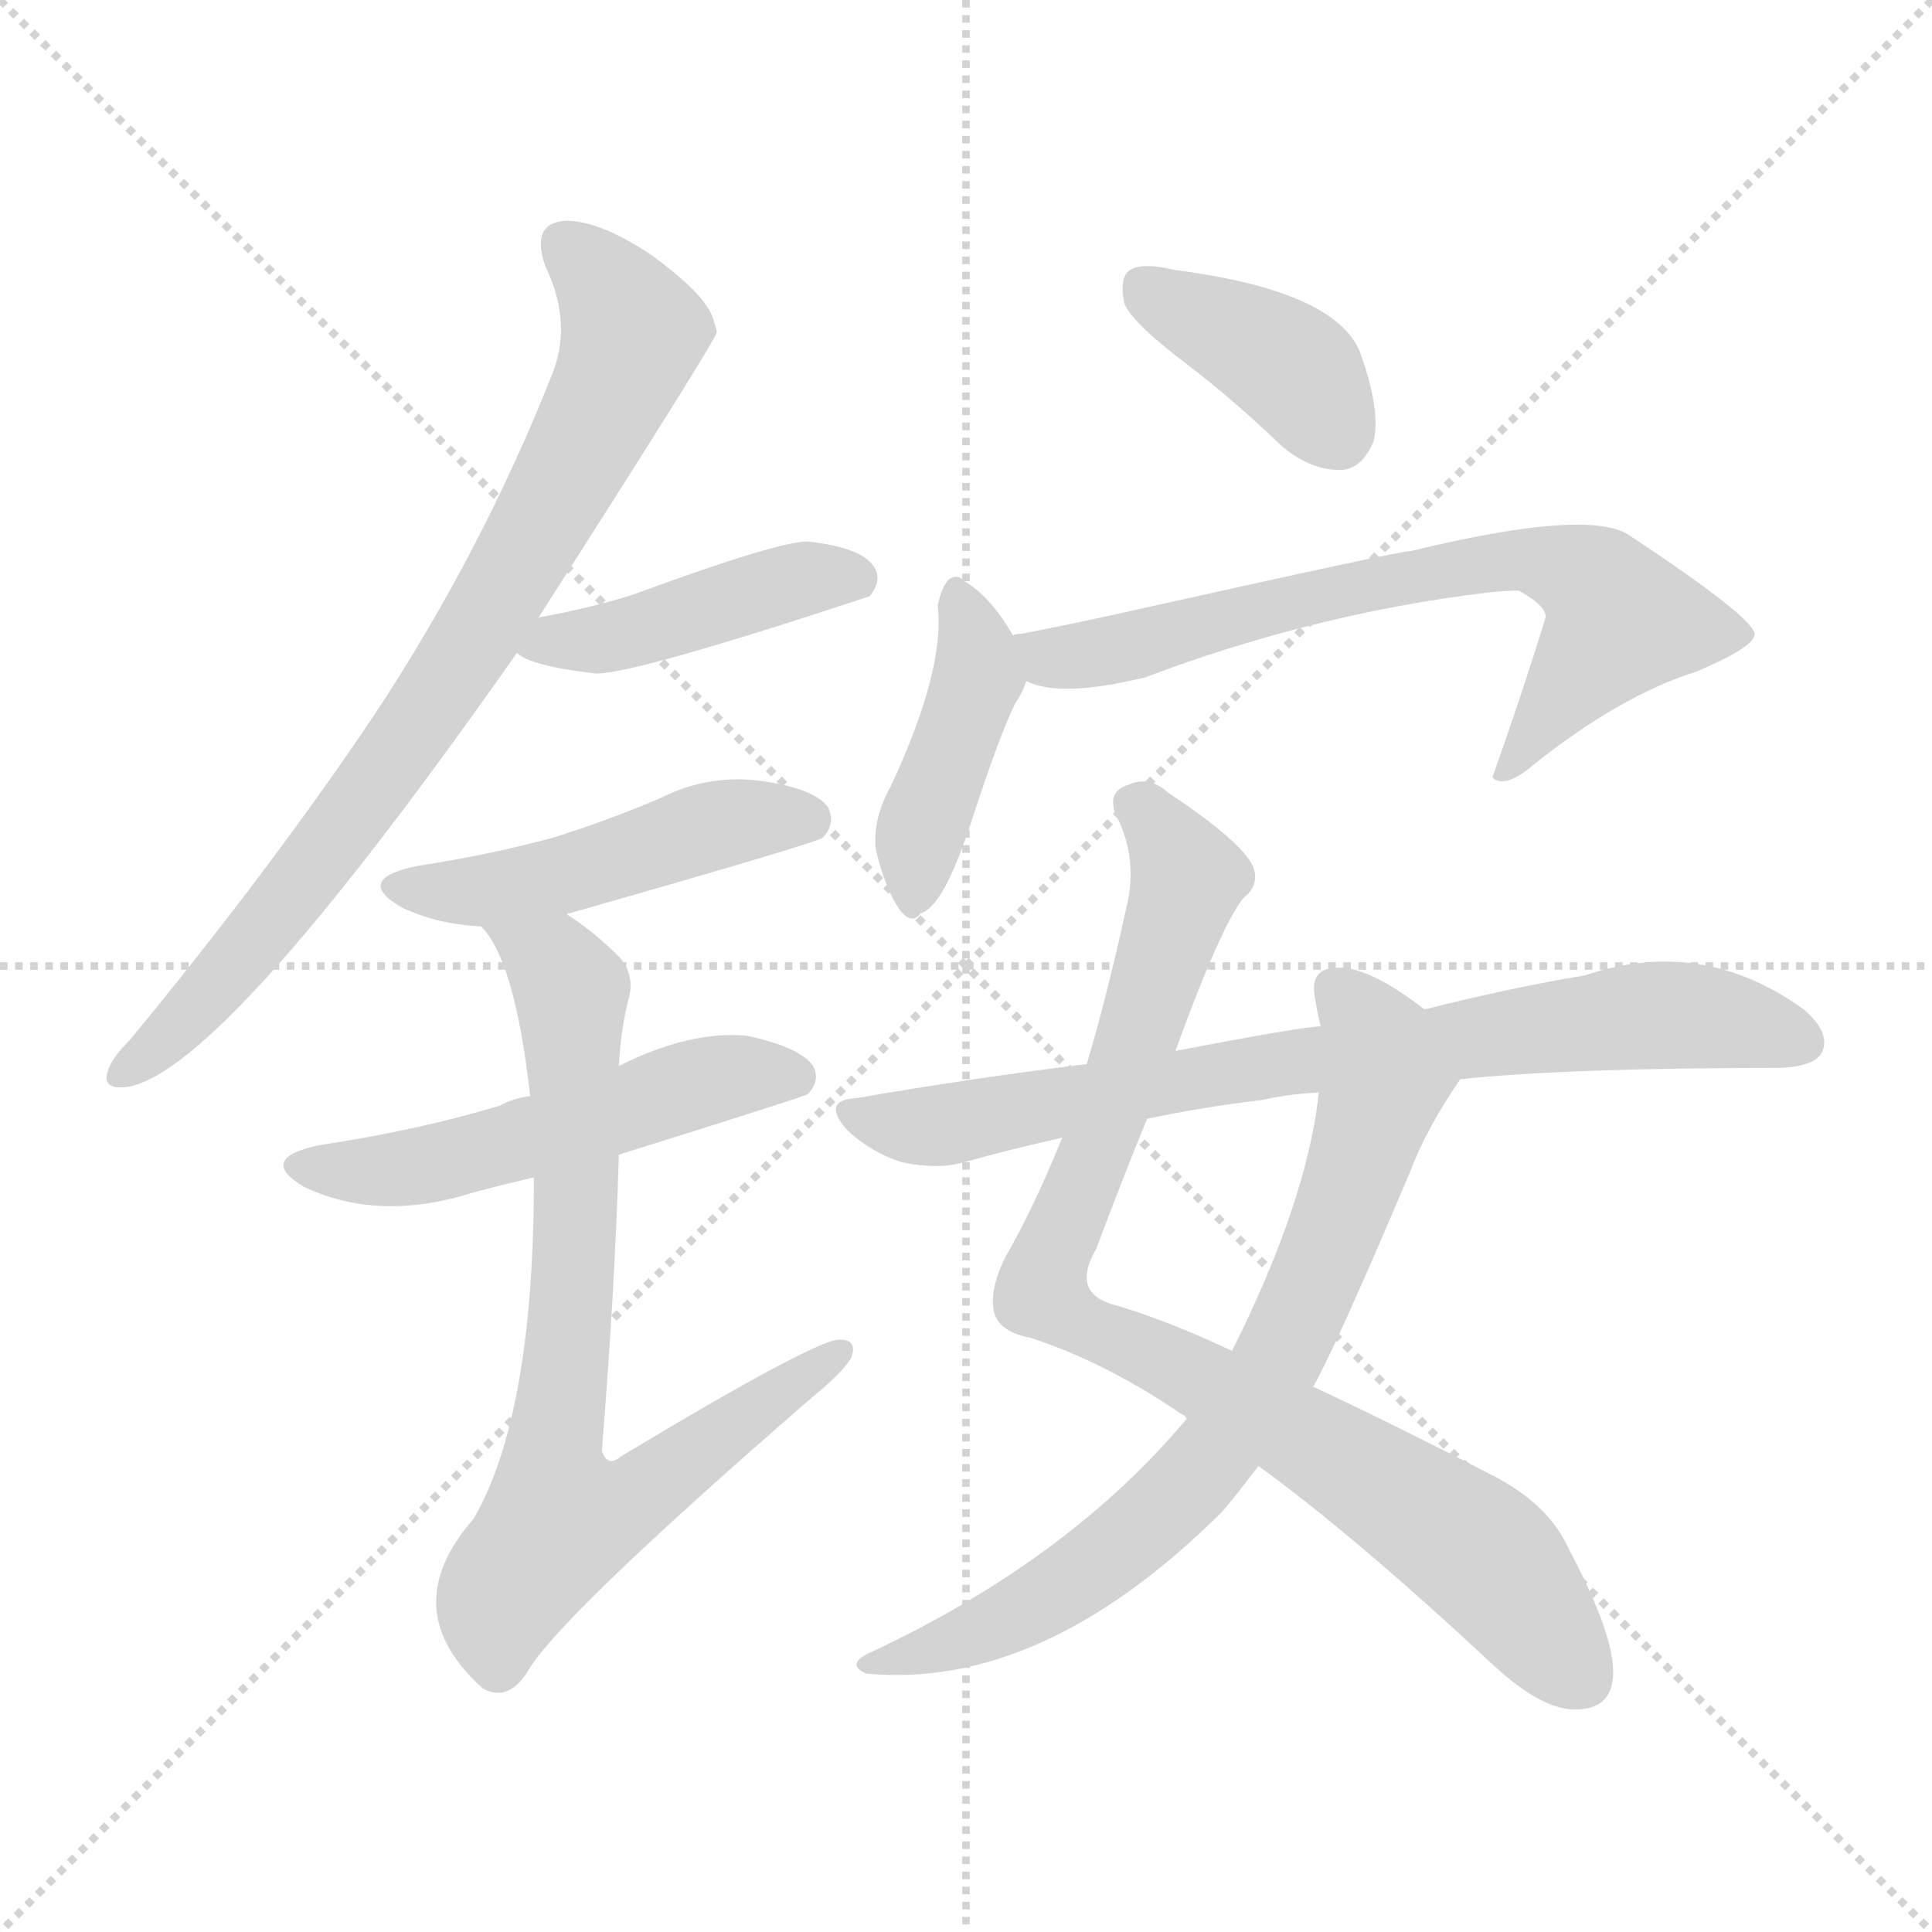 <svg version="1.1" viewBox="0 0 1024 1024" xmlns="http://www.w3.org/2000/svg">
  <g stroke="lightgray" stroke-dasharray="1,1" stroke-width="1" transform="scale(4, 4)">
    <line x1="0" y1="0" x2="256" y2="256"></line>
    <line x1="256" y1="0" x2="0" y2="256"></line>
    <line x1="128" y1="0" x2="128" y2="256"></line>
    <line x1="0" y1="128" x2="256" y2="128"></line>
  </g>
<g transform="scale(1, -1) translate(0, -900)">
   <style type="text/css">
    @keyframes keyframes0 {
      from {
       stroke: blue;
       stroke-dashoffset: 793;
       stroke-width: 128;
       }
       72% {
       animation-timing-function: step-end;
       stroke: blue;
       stroke-dashoffset: 0;
       stroke-width: 128;
       }
       to {
       stroke: black;
       stroke-width: 1024;
       }
       }
       #make-me-a-hanzi-animation-0 {
         animation: keyframes0 0.895s both;
         animation-delay: 0s;
         animation-timing-function: linear;
       }
    @keyframes keyframes1 {
      from {
       stroke: blue;
       stroke-dashoffset: 434;
       stroke-width: 128;
       }
       59% {
       animation-timing-function: step-end;
       stroke: blue;
       stroke-dashoffset: 0;
       stroke-width: 128;
       }
       to {
       stroke: black;
       stroke-width: 1024;
       }
       }
       #make-me-a-hanzi-animation-1 {
         animation: keyframes1 0.603s both;
         animation-delay: 0.895s;
         animation-timing-function: linear;
       }
    @keyframes keyframes2 {
      from {
       stroke: blue;
       stroke-dashoffset: 478;
       stroke-width: 128;
       }
       61% {
       animation-timing-function: step-end;
       stroke: blue;
       stroke-dashoffset: 0;
       stroke-width: 128;
       }
       to {
       stroke: black;
       stroke-width: 1024;
       }
       }
       #make-me-a-hanzi-animation-2 {
         animation: keyframes2 0.639s both;
         animation-delay: 1.499s;
         animation-timing-function: linear;
       }
    @keyframes keyframes3 {
      from {
       stroke: blue;
       stroke-dashoffset: 524;
       stroke-width: 128;
       }
       63% {
       animation-timing-function: step-end;
       stroke: blue;
       stroke-dashoffset: 0;
       stroke-width: 128;
       }
       to {
       stroke: black;
       stroke-width: 1024;
       }
       }
       #make-me-a-hanzi-animation-3 {
         animation: keyframes3 0.676s both;
         animation-delay: 2.138s;
         animation-timing-function: linear;
       }
    @keyframes keyframes4 {
      from {
       stroke: blue;
       stroke-dashoffset: 763;
       stroke-width: 128;
       }
       71% {
       animation-timing-function: step-end;
       stroke: blue;
       stroke-dashoffset: 0;
       stroke-width: 128;
       }
       to {
       stroke: black;
       stroke-width: 1024;
       }
       }
       #make-me-a-hanzi-animation-4 {
         animation: keyframes4 0.871s both;
         animation-delay: 2.814s;
         animation-timing-function: linear;
       }
    @keyframes keyframes5 {
      from {
       stroke: blue;
       stroke-dashoffset: 388;
       stroke-width: 128;
       }
       56% {
       animation-timing-function: step-end;
       stroke: blue;
       stroke-dashoffset: 0;
       stroke-width: 128;
       }
       to {
       stroke: black;
       stroke-width: 1024;
       }
       }
       #make-me-a-hanzi-animation-5 {
         animation: keyframes5 0.566s both;
         animation-delay: 3.685s;
         animation-timing-function: linear;
       }
    @keyframes keyframes6 {
      from {
       stroke: blue;
       stroke-dashoffset: 418;
       stroke-width: 128;
       }
       58% {
       animation-timing-function: step-end;
       stroke: blue;
       stroke-dashoffset: 0;
       stroke-width: 128;
       }
       to {
       stroke: black;
       stroke-width: 1024;
       }
       }
       #make-me-a-hanzi-animation-6 {
         animation: keyframes6 0.59s both;
         animation-delay: 4.251s;
         animation-timing-function: linear;
       }
    @keyframes keyframes7 {
      from {
       stroke: blue;
       stroke-dashoffset: 696;
       stroke-width: 128;
       }
       69% {
       animation-timing-function: step-end;
       stroke: blue;
       stroke-dashoffset: 0;
       stroke-width: 128;
       }
       to {
       stroke: black;
       stroke-width: 1024;
       }
       }
       #make-me-a-hanzi-animation-7 {
         animation: keyframes7 0.816s both;
         animation-delay: 4.841s;
         animation-timing-function: linear;
       }
    @keyframes keyframes8 {
      from {
       stroke: blue;
       stroke-dashoffset: 893;
       stroke-width: 128;
       }
       74% {
       animation-timing-function: step-end;
       stroke: blue;
       stroke-dashoffset: 0;
       stroke-width: 128;
       }
       to {
       stroke: black;
       stroke-width: 1024;
       }
       }
       #make-me-a-hanzi-animation-8 {
         animation: keyframes8 0.977s both;
         animation-delay: 5.657s;
         animation-timing-function: linear;
       }
    @keyframes keyframes9 {
      from {
       stroke: blue;
       stroke-dashoffset: 746;
       stroke-width: 128;
       }
       71% {
       animation-timing-function: step-end;
       stroke: blue;
       stroke-dashoffset: 0;
       stroke-width: 128;
       }
       to {
       stroke: black;
       stroke-width: 1024;
       }
       }
       #make-me-a-hanzi-animation-9 {
         animation: keyframes9 0.857s both;
         animation-delay: 6.634s;
         animation-timing-function: linear;
       }
    @keyframes keyframes10 {
      from {
       stroke: blue;
       stroke-dashoffset: 767;
       stroke-width: 128;
       }
       71% {
       animation-timing-function: step-end;
       stroke: blue;
       stroke-dashoffset: 0;
       stroke-width: 128;
       }
       to {
       stroke: black;
       stroke-width: 1024;
       }
       }
       #make-me-a-hanzi-animation-10 {
         animation: keyframes10 0.874s both;
         animation-delay: 7.491s;
         animation-timing-function: linear;
       }
</style>
<path d="M 285.0 572.0 Q 379.0 719.0 380.0 724.0 Q 379.0 728.0 378.0 731.0 Q 374.0 744.0 345.0 765.0 Q 318.0 783.0 300.0 783.0 Q 281.0 782.0 289.0 759.0 Q 304.0 728.0 292.0 700.0 Q 255.0 607.0 199.0 522.0 Q 144.0 440.0 69.0 349.0 Q 59.0 339.0 57.0 332.0 Q 54.0 322.0 68.0 324.0 Q 119.0 333.0 274.0 554.0 L 285.0 572.0 Z" fill="lightgray"></path> 
<path d="M 274.0 554.0 Q 281.0 547.0 316.0 543.0 Q 337.0 543.0 461.0 584.0 Q 468.0 593.0 463.0 600.0 Q 456.0 610.0 428.0 613.0 Q 412.0 613.0 336.0 585.0 Q 314.0 578.0 287.0 573.0 Q 286.0 573.0 285.0 572.0 C 258.0 564.0 258.0 564.0 274.0 554.0 Z" fill="lightgray"></path> 
<path d="M 301.0 415.0 Q 300.0 416.0 302.0 416.0 Q 432.0 453.0 436.0 456.0 Q 443.0 463.0 439.0 472.0 Q 432.0 482.0 404.0 486.0 Q 376.0 490.0 350.0 477.0 Q 322.0 465.0 293.0 456.0 Q 260.0 447.0 221.0 441.0 Q 187.0 434.0 213.0 419.0 Q 232.0 410.0 255.0 409.0 C 281.0 407.0 281.0 407.0 301.0 415.0 Z" fill="lightgray"></path> 
<path d="M 328.0 288.0 Q 427.0 319.0 428.0 320.0 Q 435.0 327.0 431.0 335.0 Q 424.0 345.0 396.0 351.0 Q 366.0 354.0 328.0 335.0 L 281.0 319.0 Q 272.0 318.0 265.0 314.0 Q 222.0 301.0 169.0 293.0 Q 136.0 286.0 161.0 271.0 Q 201.0 252.0 251.0 268.0 Q 266.0 272.0 283.0 276.0 L 328.0 288.0 Z" fill="lightgray"></path> 
<path d="M 283.0 276.0 Q 283.0 150.0 251.0 95.0 Q 209.0 47.0 256.0 5.0 Q 269.0 -2.0 279.0 13.0 Q 294.0 41.0 430.0 159.0 Q 446.0 172.0 451.0 180.0 Q 455.0 190.0 445.0 190.0 Q 432.0 190.0 329.0 128.0 Q 322.0 122.0 319.0 131.0 Q 326.0 218.0 328.0 288.0 L 328.0 335.0 Q 329.0 354.0 333.0 370.0 Q 337.0 383.0 328.0 393.0 Q 315.0 406.0 301.0 415.0 C 277.0 433.0 239.0 434.0 255.0 409.0 Q 273.0 391.0 281.0 319.0 L 283.0 276.0 Z" fill="lightgray"></path> 
<path d="M 629.0 707.0 Q 654.0 688.0 680.0 663.0 Q 696.0 650.0 712.0 651.0 Q 722.0 652.0 728.0 666.0 Q 732.0 682.0 721.0 713.0 Q 708.0 746.0 622.0 757.0 Q 606.0 761.0 599.0 757.0 Q 593.0 753.0 596.0 739.0 Q 600.0 729.0 629.0 707.0 Z" fill="lightgray"></path> 
<path d="M 537.0 563.0 Q 525.0 584.0 511.0 592.0 Q 508.0 596.0 503.0 593.0 Q 499.0 589.0 497.0 579.0 Q 501.0 545.0 472.0 483.0 Q 463.0 467.0 464.0 451.0 Q 468.0 432.0 476.0 419.0 Q 483.0 409.0 488.0 416.0 Q 500.0 419.0 515.0 465.0 Q 530.0 511.0 538.0 527.0 Q 542.0 533.0 544.0 539.0 C 547.0 546.0 547.0 546.0 537.0 563.0 Z" fill="lightgray"></path> 
<path d="M 544.0 539.0 Q 562.0 530.0 607.0 541.0 Q 697.0 575.0 789.0 586.0 Q 799.0 587.0 805.0 587.0 Q 821.0 578.0 819.0 572.0 Q 806.0 530.0 791.0 488.0 L 792.0 487.0 Q 799.0 483.0 812.0 494.0 Q 858.0 531.0 899.0 544.0 Q 930.0 557.0 930.0 564.0 Q 929.0 573.0 864.0 616.0 Q 843.0 631.0 748.0 608.0 Q 742.0 608.0 603.0 577.0 Q 572.0 570.0 541.0 564.0 Q 537.0 564.0 537.0 563.0 C 508.0 557.0 515.0 547.0 544.0 539.0 Z" fill="lightgray"></path> 
<path d="M 623.0 343.0 Q 647.0 409.0 659.0 424.0 Q 668.0 431.0 664.0 441.0 Q 658.0 454.0 619.0 480.0 Q 609.0 489.0 598.0 484.0 Q 585.0 480.0 593.0 465.0 Q 603.0 443.0 597.0 419.0 Q 587.0 373.0 576.0 336.0 L 563.0 297.0 Q 548.0 260.0 533.0 234.0 Q 524.0 216.0 527.0 204.0 Q 530.0 194.0 546.0 191.0 Q 586.0 178.0 627.0 150.0 Q 628.0 150.0 629.0 148.0 L 667.0 123.0 Q 718.0 86.0 792.0 17.0 Q 816.0 -5.0 833.0 -6.0 Q 854.0 -7.0 855.0 12.0 Q 856.0 33.0 831.0 80.0 Q 821.0 102.0 793.0 117.0 Q 739.0 145.0 696.0 165.0 L 653.0 184.0 Q 619.0 200.0 592.0 208.0 Q 567.0 214.0 581.0 238.0 Q 596.0 278.0 608.0 307.0 L 623.0 343.0 Z" fill="lightgray"></path> 
<path d="M 755.0 365.0 Q 724.0 389.0 707.0 387.0 Q 694.0 386.0 697.0 371.0 Q 698.0 364.0 700.0 356.0 L 699.0 321.0 Q 693.0 264.0 653.0 184.0 L 629.0 148.0 Q 566.0 73.0 461.0 24.0 Q 448.0 18.0 459.0 13.0 Q 552.0 4.0 647.0 98.0 Q 651.0 102.0 667.0 123.0 L 696.0 165.0 Q 708.0 186.0 747.0 278.0 Q 756.0 302.0 774.0 328.0 C 784.0 344.0 779.0 348.0 755.0 365.0 Z" fill="lightgray"></path> 
<path d="M 774.0 328.0 Q 831.0 334.0 944.0 334.0 Q 963.0 335.0 966.0 343.0 Q 970.0 353.0 956.0 365.0 Q 902.0 404.0 840.0 383.0 Q 803.0 377.0 755.0 365.0 L 700.0 356.0 Q 691.0 356.0 623.0 343.0 L 576.0 336.0 Q 518.0 329.0 454.0 318.0 Q 435.0 317.0 449.0 301.0 Q 462.0 289.0 478.0 284.0 Q 497.0 280.0 511.0 284.0 Q 536.0 291.0 563.0 297.0 L 608.0 307.0 Q 636.0 313.0 669.0 317.0 Q 682.0 320.0 699.0 321.0 L 774.0 328.0 Z" fill="lightgray"></path> 
      <clipPath id="make-me-a-hanzi-clip-0">
      <path d="M 285.0 572.0 Q 379.0 719.0 380.0 724.0 Q 379.0 728.0 378.0 731.0 Q 374.0 744.0 345.0 765.0 Q 318.0 783.0 300.0 783.0 Q 281.0 782.0 289.0 759.0 Q 304.0 728.0 292.0 700.0 Q 255.0 607.0 199.0 522.0 Q 144.0 440.0 69.0 349.0 Q 59.0 339.0 57.0 332.0 Q 54.0 322.0 68.0 324.0 Q 119.0 333.0 274.0 554.0 L 285.0 572.0 Z" fill="lightgray"></path>
      </clipPath>
      <path clip-path="url(#make-me-a-hanzi-clip-0)" d="M 300.0 769.0 L 324.0 745.0 L 335.0 724.0 L 308.0 660.0 L 249.0 556.0 L 182.0 460.0 L 102.0 364.0 L 66.0 332.0 " fill="none" id="make-me-a-hanzi-animation-0" stroke-dasharray="665 1330" stroke-linecap="round"></path>

      <clipPath id="make-me-a-hanzi-clip-1">
      <path d="M 274.0 554.0 Q 281.0 547.0 316.0 543.0 Q 337.0 543.0 461.0 584.0 Q 468.0 593.0 463.0 600.0 Q 456.0 610.0 428.0 613.0 Q 412.0 613.0 336.0 585.0 Q 314.0 578.0 287.0 573.0 Q 286.0 573.0 285.0 572.0 C 258.0 564.0 258.0 564.0 274.0 554.0 Z" fill="lightgray"></path>
      </clipPath>
      <path clip-path="url(#make-me-a-hanzi-clip-1)" d="M 280.0 556.0 L 329.0 563.0 L 433.0 595.0 L 453.0 593.0 " fill="none" id="make-me-a-hanzi-animation-1" stroke-dasharray="306 612" stroke-linecap="round"></path>

      <clipPath id="make-me-a-hanzi-clip-2">
      <path d="M 301.0 415.0 Q 300.0 416.0 302.0 416.0 Q 432.0 453.0 436.0 456.0 Q 443.0 463.0 439.0 472.0 Q 432.0 482.0 404.0 486.0 Q 376.0 490.0 350.0 477.0 Q 322.0 465.0 293.0 456.0 Q 260.0 447.0 221.0 441.0 Q 187.0 434.0 213.0 419.0 Q 232.0 410.0 255.0 409.0 C 281.0 407.0 281.0 407.0 301.0 415.0 Z" fill="lightgray"></path>
      </clipPath>
      <path clip-path="url(#make-me-a-hanzi-clip-2)" d="M 214.0 431.0 L 260.0 428.0 L 385.0 464.0 L 431.0 464.0 " fill="none" id="make-me-a-hanzi-animation-2" stroke-dasharray="350 700" stroke-linecap="round"></path>

      <clipPath id="make-me-a-hanzi-clip-3">
      <path d="M 328.0 288.0 Q 427.0 319.0 428.0 320.0 Q 435.0 327.0 431.0 335.0 Q 424.0 345.0 396.0 351.0 Q 366.0 354.0 328.0 335.0 L 281.0 319.0 Q 272.0 318.0 265.0 314.0 Q 222.0 301.0 169.0 293.0 Q 136.0 286.0 161.0 271.0 Q 201.0 252.0 251.0 268.0 Q 266.0 272.0 283.0 276.0 L 328.0 288.0 Z" fill="lightgray"></path>
      </clipPath>
      <path clip-path="url(#make-me-a-hanzi-clip-3)" d="M 162.0 283.0 L 224.0 282.0 L 369.0 326.0 L 423.0 329.0 " fill="none" id="make-me-a-hanzi-animation-3" stroke-dasharray="396 792" stroke-linecap="round"></path>

      <clipPath id="make-me-a-hanzi-clip-4">
      <path d="M 283.0 276.0 Q 283.0 150.0 251.0 95.0 Q 209.0 47.0 256.0 5.0 Q 269.0 -2.0 279.0 13.0 Q 294.0 41.0 430.0 159.0 Q 446.0 172.0 451.0 180.0 Q 455.0 190.0 445.0 190.0 Q 432.0 190.0 329.0 128.0 Q 322.0 122.0 319.0 131.0 Q 326.0 218.0 328.0 288.0 L 328.0 335.0 Q 329.0 354.0 333.0 370.0 Q 337.0 383.0 328.0 393.0 Q 315.0 406.0 301.0 415.0 C 277.0 433.0 239.0 434.0 255.0 409.0 Q 273.0 391.0 281.0 319.0 L 283.0 276.0 Z" fill="lightgray"></path>
      </clipPath>
      <path clip-path="url(#make-me-a-hanzi-clip-4)" d="M 263.0 409.0 L 294.0 388.0 L 303.0 371.0 L 305.0 238.0 L 292.0 126.0 L 297.0 95.0 L 341.0 108.0 L 444.0 183.0 " fill="none" id="make-me-a-hanzi-animation-4" stroke-dasharray="635 1270" stroke-linecap="round"></path>

      <clipPath id="make-me-a-hanzi-clip-5">
      <path d="M 629.0 707.0 Q 654.0 688.0 680.0 663.0 Q 696.0 650.0 712.0 651.0 Q 722.0 652.0 728.0 666.0 Q 732.0 682.0 721.0 713.0 Q 708.0 746.0 622.0 757.0 Q 606.0 761.0 599.0 757.0 Q 593.0 753.0 596.0 739.0 Q 600.0 729.0 629.0 707.0 Z" fill="lightgray"></path>
      </clipPath>
      <path clip-path="url(#make-me-a-hanzi-clip-5)" d="M 606.0 749.0 L 684.0 706.0 L 708.0 671.0 " fill="none" id="make-me-a-hanzi-animation-5" stroke-dasharray="260 520" stroke-linecap="round"></path>

      <clipPath id="make-me-a-hanzi-clip-6">
      <path d="M 537.0 563.0 Q 525.0 584.0 511.0 592.0 Q 508.0 596.0 503.0 593.0 Q 499.0 589.0 497.0 579.0 Q 501.0 545.0 472.0 483.0 Q 463.0 467.0 464.0 451.0 Q 468.0 432.0 476.0 419.0 Q 483.0 409.0 488.0 416.0 Q 500.0 419.0 515.0 465.0 Q 530.0 511.0 538.0 527.0 Q 542.0 533.0 544.0 539.0 C 547.0 546.0 547.0 546.0 537.0 563.0 Z" fill="lightgray"></path>
      </clipPath>
      <path clip-path="url(#make-me-a-hanzi-clip-6)" d="M 506.0 583.0 L 518.0 541.0 L 487.0 455.0 L 485.0 428.0 " fill="none" id="make-me-a-hanzi-animation-6" stroke-dasharray="290 580" stroke-linecap="round"></path>

      <clipPath id="make-me-a-hanzi-clip-7">
      <path d="M 544.0 539.0 Q 562.0 530.0 607.0 541.0 Q 697.0 575.0 789.0 586.0 Q 799.0 587.0 805.0 587.0 Q 821.0 578.0 819.0 572.0 Q 806.0 530.0 791.0 488.0 L 792.0 487.0 Q 799.0 483.0 812.0 494.0 Q 858.0 531.0 899.0 544.0 Q 930.0 557.0 930.0 564.0 Q 929.0 573.0 864.0 616.0 Q 843.0 631.0 748.0 608.0 Q 742.0 608.0 603.0 577.0 Q 572.0 570.0 541.0 564.0 Q 537.0 564.0 537.0 563.0 C 508.0 557.0 515.0 547.0 544.0 539.0 Z" fill="lightgray"></path>
      </clipPath>
      <path clip-path="url(#make-me-a-hanzi-clip-7)" d="M 540.0 558.0 L 556.0 551.0 L 576.0 552.0 L 704.0 586.0 L 783.0 602.0 L 819.0 602.0 L 846.0 590.0 L 859.0 571.0 L 796.0 492.0 " fill="none" id="make-me-a-hanzi-animation-7" stroke-dasharray="568 1136" stroke-linecap="round"></path>

      <clipPath id="make-me-a-hanzi-clip-8">
      <path d="M 623.0 343.0 Q 647.0 409.0 659.0 424.0 Q 668.0 431.0 664.0 441.0 Q 658.0 454.0 619.0 480.0 Q 609.0 489.0 598.0 484.0 Q 585.0 480.0 593.0 465.0 Q 603.0 443.0 597.0 419.0 Q 587.0 373.0 576.0 336.0 L 563.0 297.0 Q 548.0 260.0 533.0 234.0 Q 524.0 216.0 527.0 204.0 Q 530.0 194.0 546.0 191.0 Q 586.0 178.0 627.0 150.0 Q 628.0 150.0 629.0 148.0 L 667.0 123.0 Q 718.0 86.0 792.0 17.0 Q 816.0 -5.0 833.0 -6.0 Q 854.0 -7.0 855.0 12.0 Q 856.0 33.0 831.0 80.0 Q 821.0 102.0 793.0 117.0 Q 739.0 145.0 696.0 165.0 L 653.0 184.0 Q 619.0 200.0 592.0 208.0 Q 567.0 214.0 581.0 238.0 Q 596.0 278.0 608.0 307.0 L 623.0 343.0 Z" fill="lightgray"></path>
      </clipPath>
      <path clip-path="url(#make-me-a-hanzi-clip-8)" d="M 601.0 473.0 L 617.0 459.0 L 630.0 435.0 L 552.0 215.0 L 691.0 139.0 L 780.0 81.0 L 837.0 11.0 " fill="none" id="make-me-a-hanzi-animation-8" stroke-dasharray="765 1530" stroke-linecap="round"></path>

      <clipPath id="make-me-a-hanzi-clip-9">
      <path d="M 755.0 365.0 Q 724.0 389.0 707.0 387.0 Q 694.0 386.0 697.0 371.0 Q 698.0 364.0 700.0 356.0 L 699.0 321.0 Q 693.0 264.0 653.0 184.0 L 629.0 148.0 Q 566.0 73.0 461.0 24.0 Q 448.0 18.0 459.0 13.0 Q 552.0 4.0 647.0 98.0 Q 651.0 102.0 667.0 123.0 L 696.0 165.0 Q 708.0 186.0 747.0 278.0 Q 756.0 302.0 774.0 328.0 C 784.0 344.0 779.0 348.0 755.0 365.0 Z" fill="lightgray"></path>
      </clipPath>
      <path clip-path="url(#make-me-a-hanzi-clip-9)" d="M 707.0 376.0 L 723.0 359.0 L 734.0 330.0 L 704.0 237.0 L 674.0 173.0 L 637.0 121.0 L 584.0 72.0 L 545.0 47.0 L 466.0 17.0 " fill="none" id="make-me-a-hanzi-animation-9" stroke-dasharray="618 1236" stroke-linecap="round"></path>

      <clipPath id="make-me-a-hanzi-clip-10">
      <path d="M 774.0 328.0 Q 831.0 334.0 944.0 334.0 Q 963.0 335.0 966.0 343.0 Q 970.0 353.0 956.0 365.0 Q 902.0 404.0 840.0 383.0 Q 803.0 377.0 755.0 365.0 L 700.0 356.0 Q 691.0 356.0 623.0 343.0 L 576.0 336.0 Q 518.0 329.0 454.0 318.0 Q 435.0 317.0 449.0 301.0 Q 462.0 289.0 478.0 284.0 Q 497.0 280.0 511.0 284.0 Q 536.0 291.0 563.0 297.0 L 608.0 307.0 Q 636.0 313.0 669.0 317.0 Q 682.0 320.0 699.0 321.0 L 774.0 328.0 Z" fill="lightgray"></path>
      </clipPath>
      <path clip-path="url(#make-me-a-hanzi-clip-10)" d="M 451.0 310.0 L 502.0 304.0 L 638.0 331.0 L 867.0 362.0 L 901.0 361.0 L 955.0 348.0 " fill="none" id="make-me-a-hanzi-animation-10" stroke-dasharray="639 1278" stroke-linecap="round"></path>

</g>
</svg>
